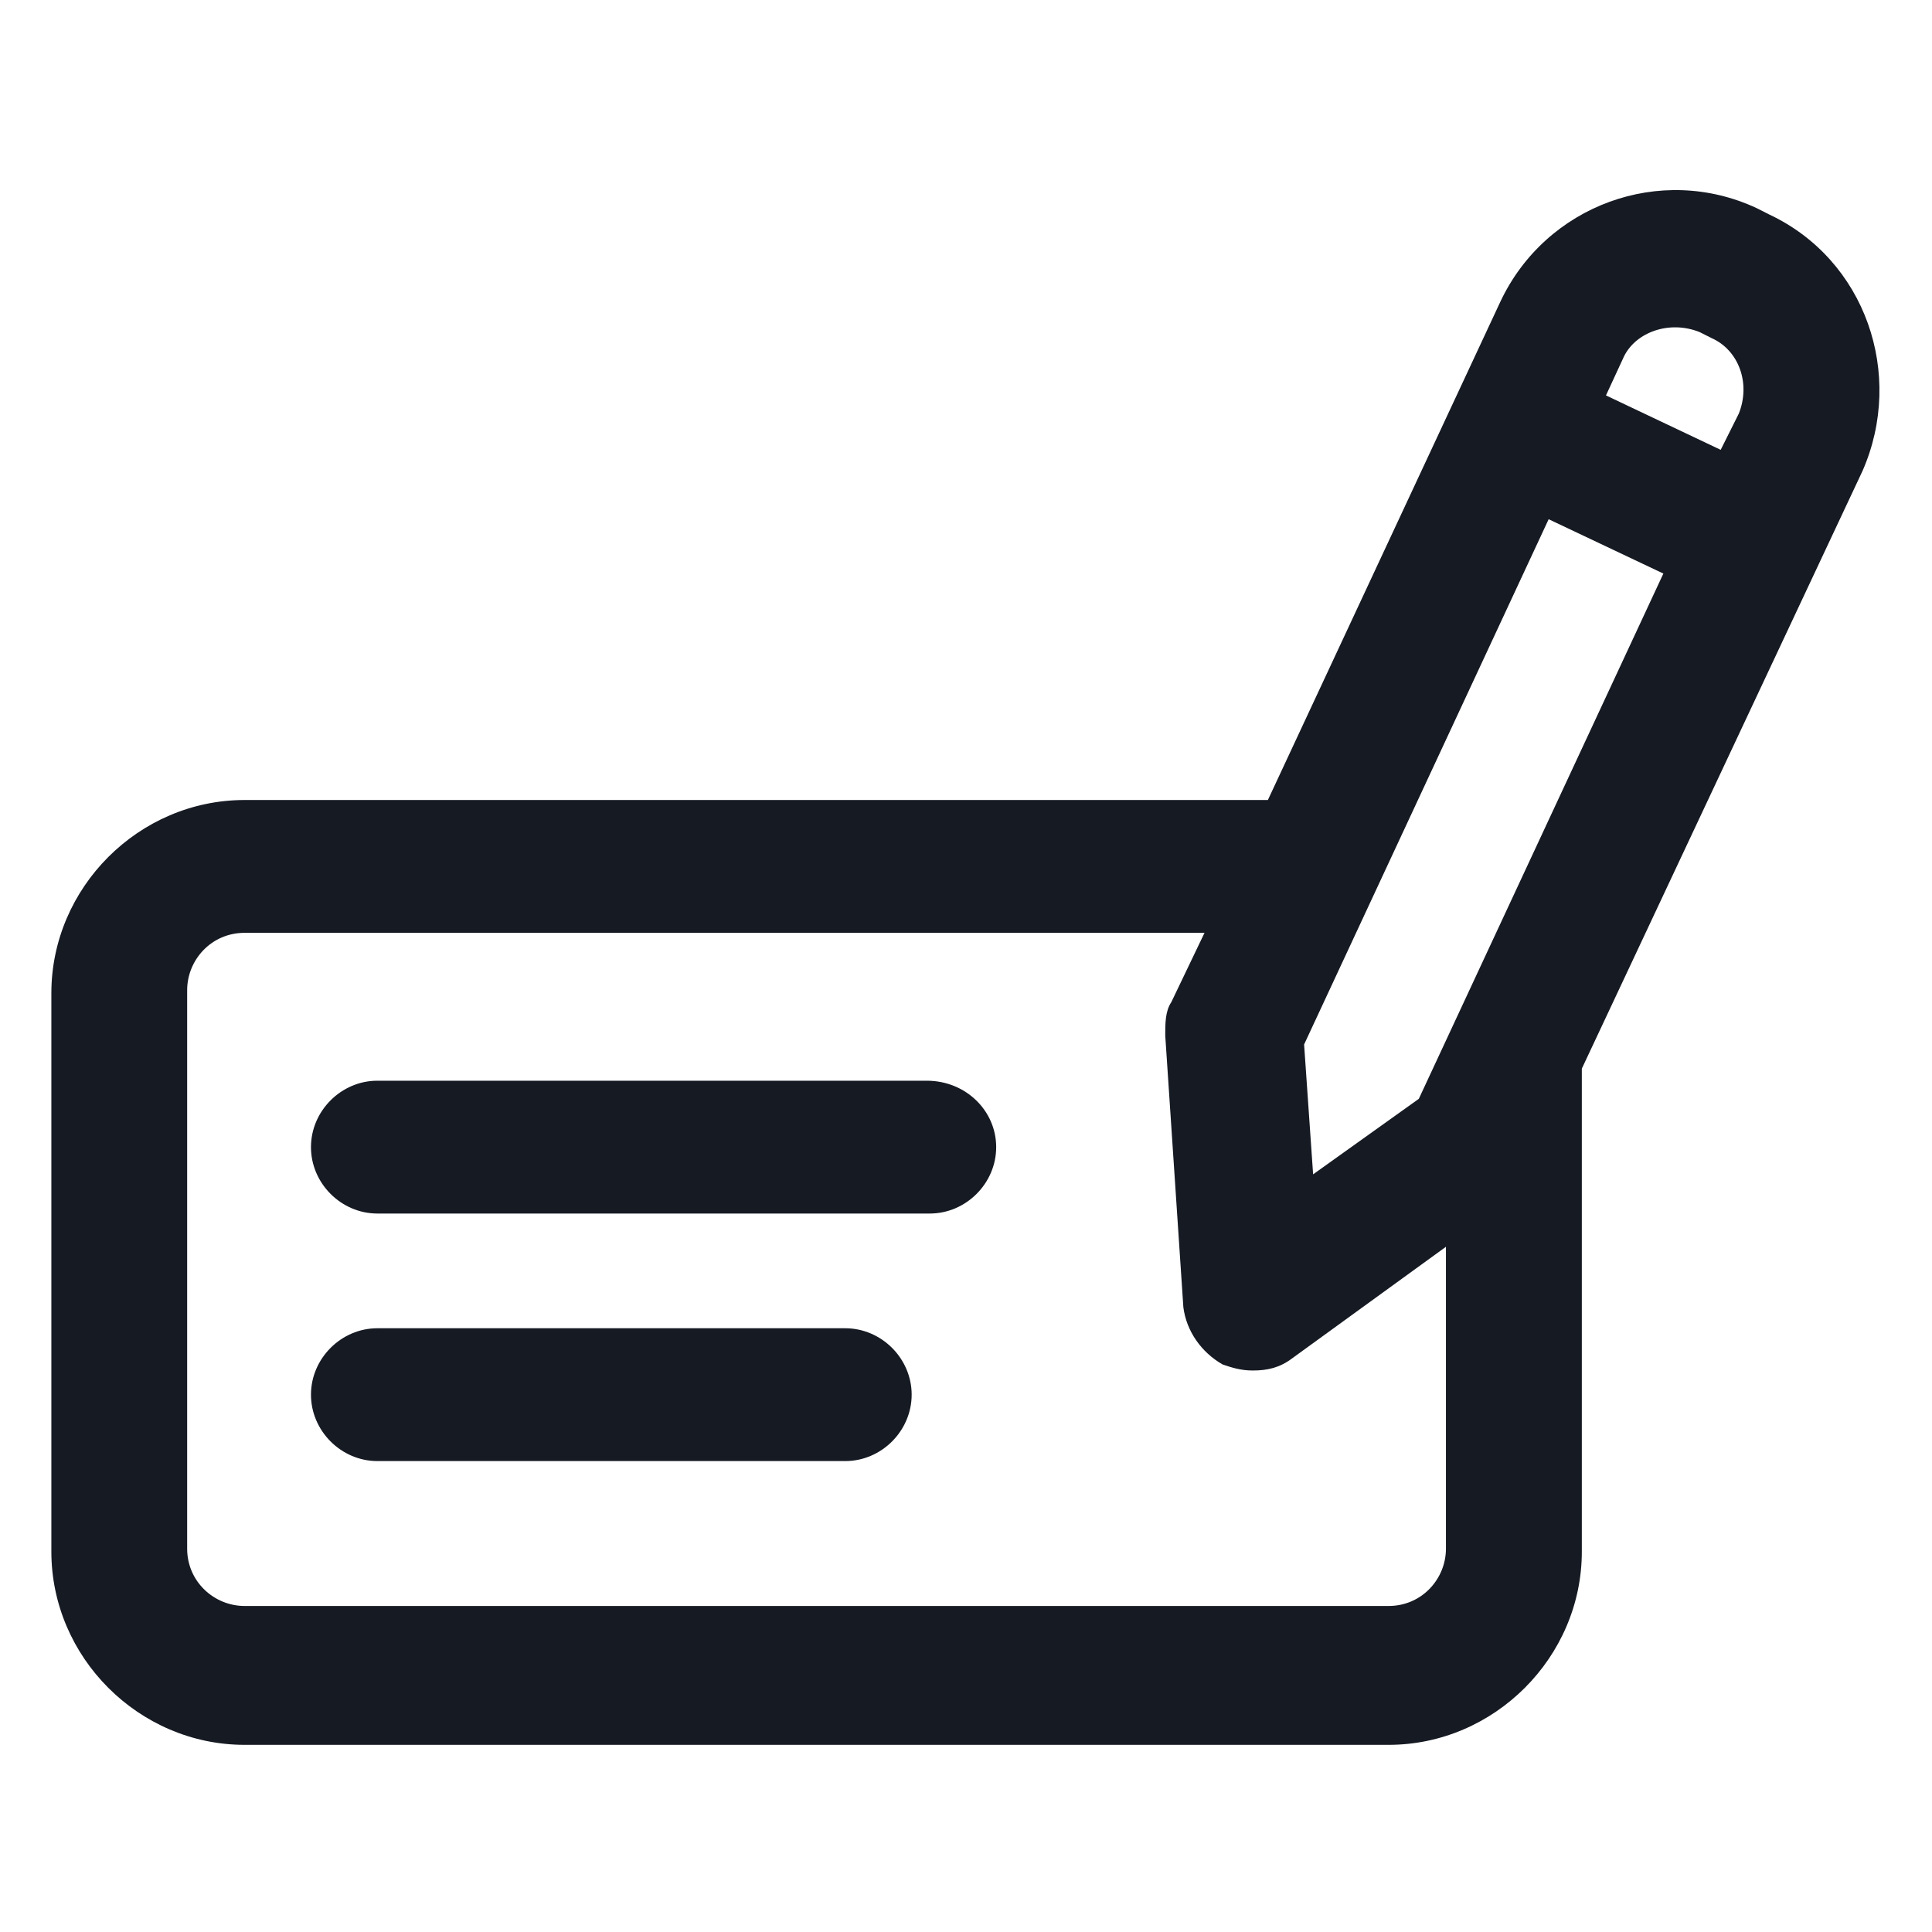 <svg width="24" height="24" viewBox="0 0 24 24" fill="none" xmlns="http://www.w3.org/2000/svg">
<path d="M21.975 2.663L21.825 2.587C20.625 2.025 19.2 2.55 18.637 3.75L15.75 9.938H3.038C1.725 9.938 0.638 11.025 0.638 12.338V19.275C0.638 20.587 1.725 21.675 3.038 21.675H17.25C18.562 21.675 19.65 20.587 19.65 19.275V13.275L23.137 5.85C23.663 4.65 23.175 3.225 21.975 2.663ZM21.113 4.125L21.262 4.2C21.6 4.35 21.75 4.763 21.6 5.138L21.375 5.588L19.95 4.912L20.175 4.425C20.325 4.125 20.738 3.975 21.113 4.125ZM17.625 13.65L16.312 14.588L16.2 12.975L19.238 6.45L20.663 7.125L17.625 13.65ZM17.25 19.95H3.038C2.663 19.95 2.325 19.65 2.325 19.238V12.3C2.325 11.925 2.625 11.588 3.038 11.588H14.963L14.55 12.45C14.475 12.562 14.475 12.713 14.475 12.863L14.7 16.238C14.738 16.538 14.925 16.8 15.188 16.95C15.3 16.988 15.412 17.025 15.562 17.025C15.75 17.025 15.9 16.988 16.05 16.875L17.962 15.488V19.238C17.962 19.613 17.663 19.95 17.25 19.95Z" fill="#161A23"/>
<path d="M11.512 13.425H4.688C4.238 13.425 3.863 13.8 3.863 14.25C3.863 14.7 4.238 15.075 4.688 15.075H11.55C12 15.075 12.375 14.7 12.375 14.25C12.375 13.8 12 13.425 11.512 13.425Z" fill="#161A23"/>
<path d="M10.5 16.5H4.688C4.238 16.5 3.863 16.875 3.863 17.325C3.863 17.775 4.238 18.15 4.688 18.15H10.5C10.95 18.15 11.325 17.775 11.325 17.325C11.325 16.875 10.95 16.5 10.5 16.5Z" fill="#161A23"/>
</svg>
